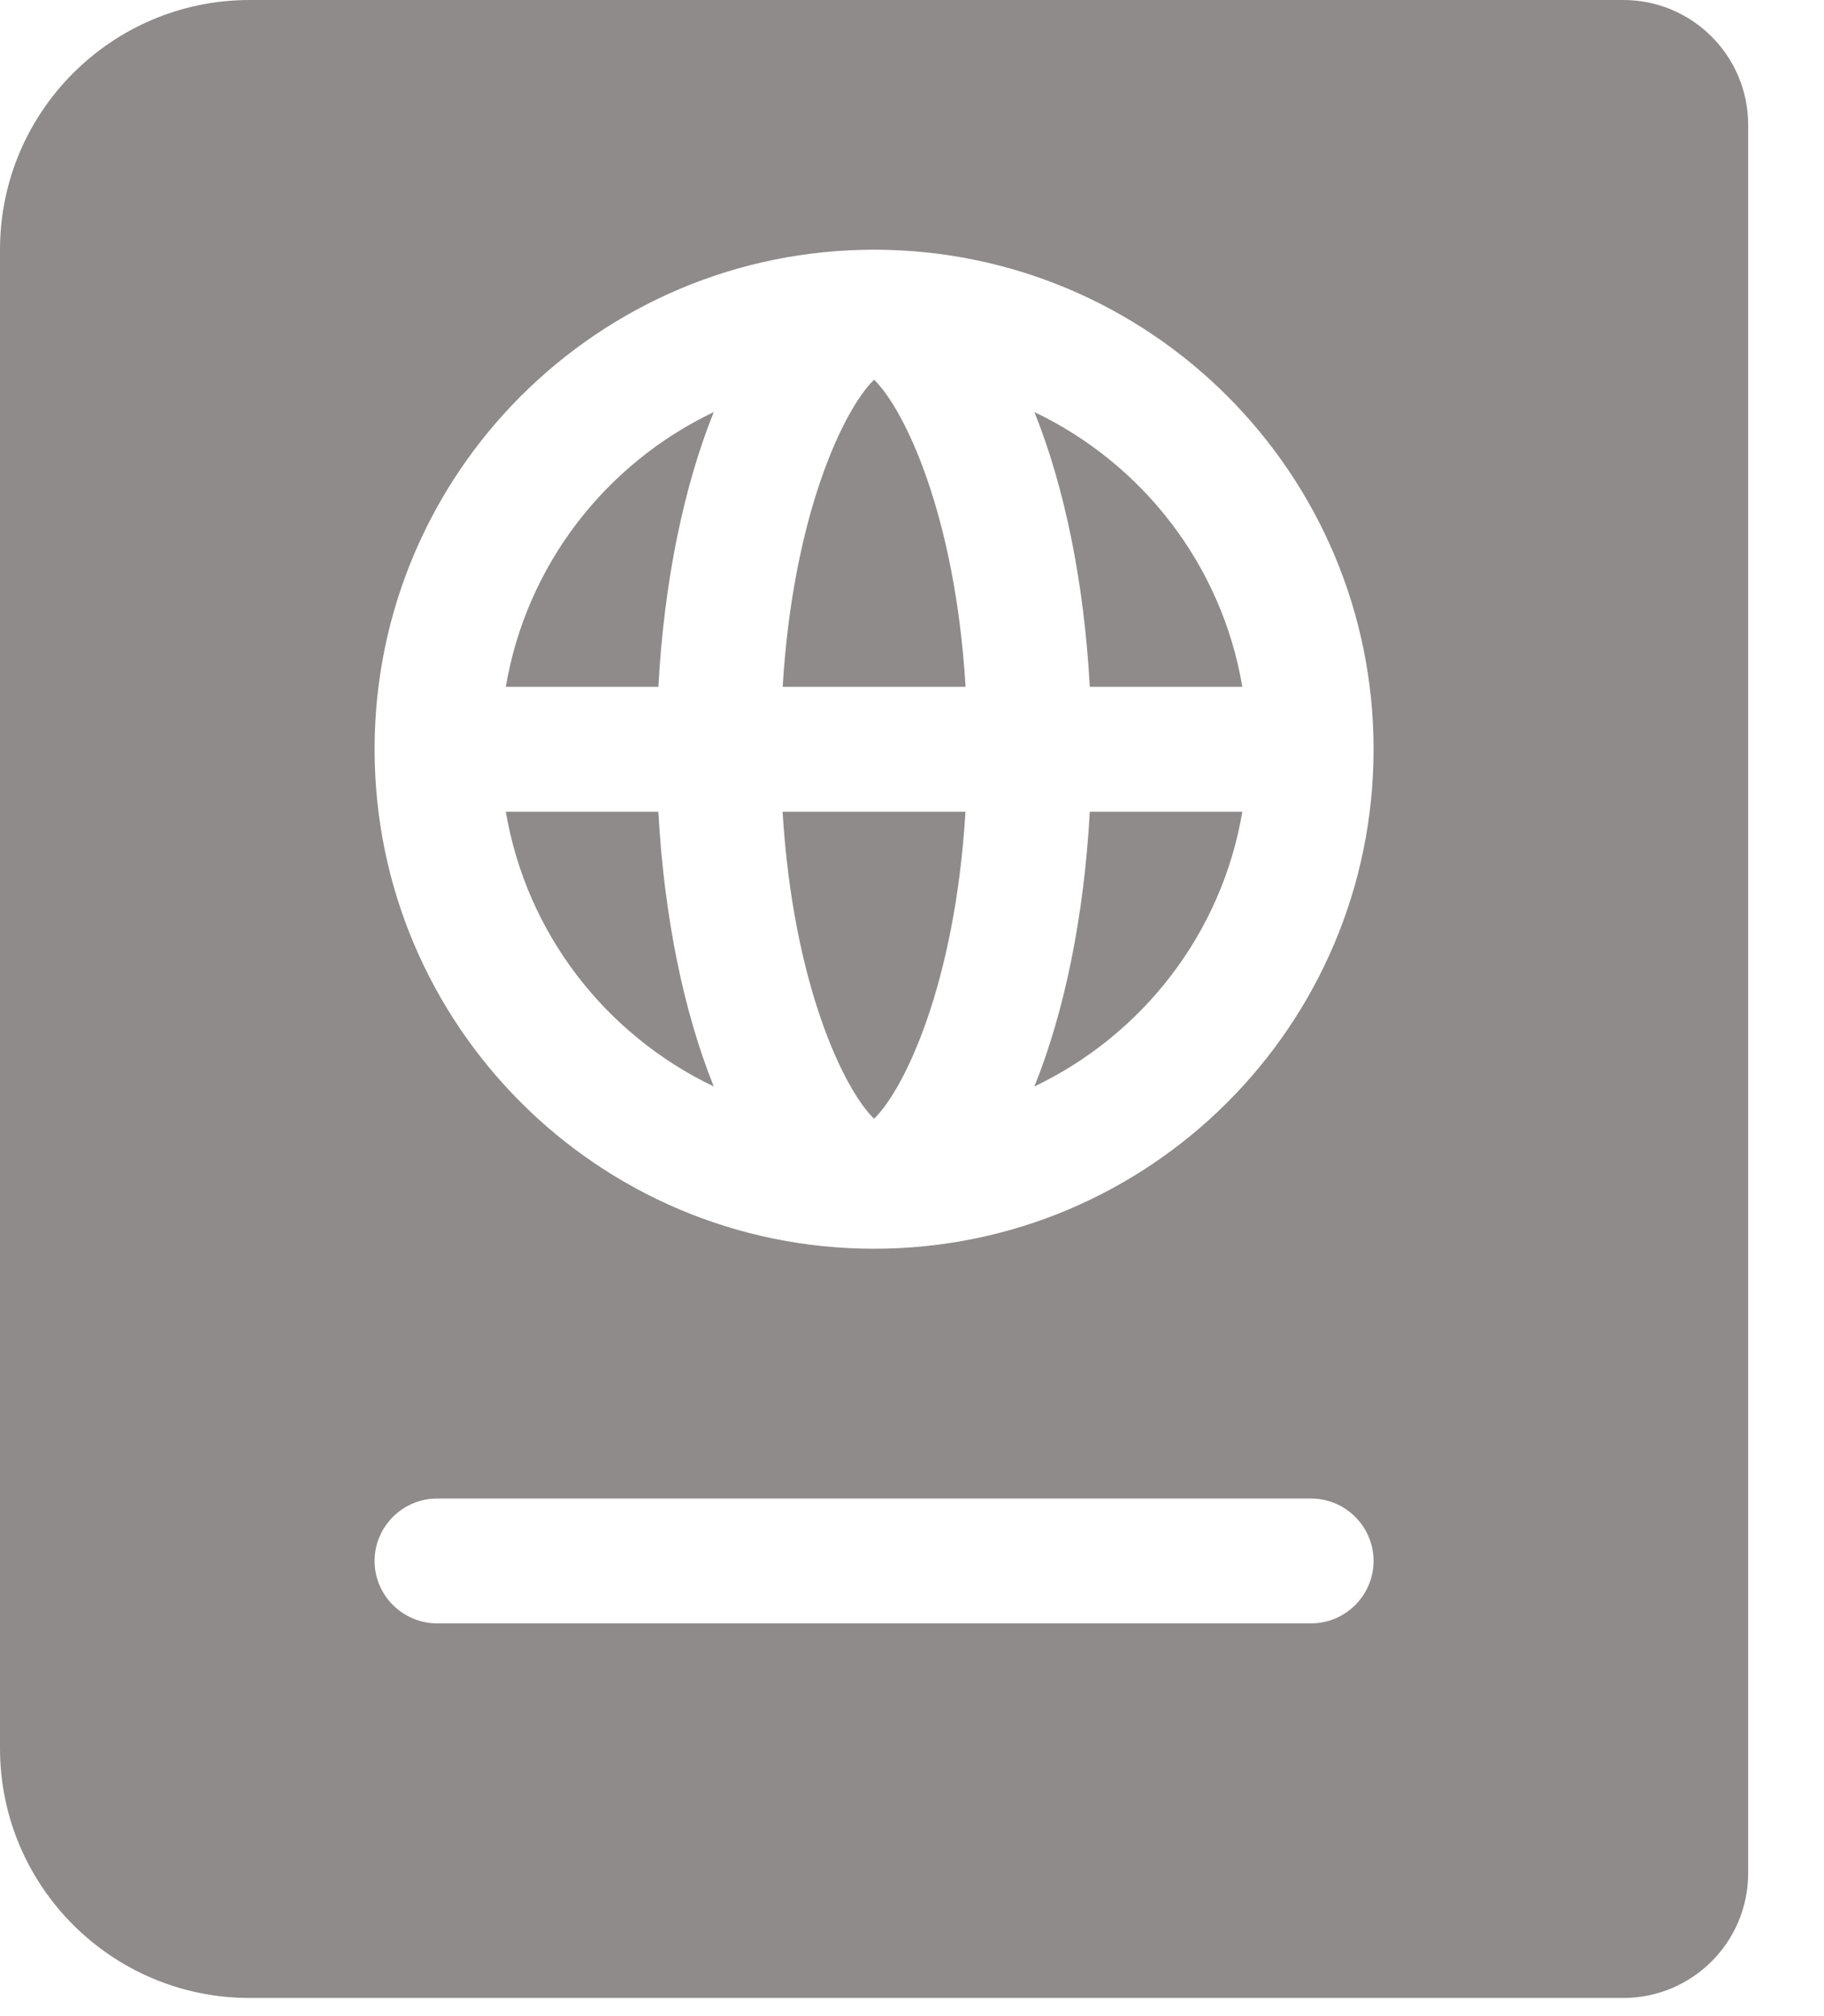 <svg width="19" height="21" viewBox="0 0 19 21" fill="none" xmlns="http://www.w3.org/2000/svg">
<path d="M5.269 7.154H6.858C6.918 6.055 7.123 5.067 7.435 4.292C6.309 4.83 5.483 5.885 5.269 7.154ZM5.269 8.455C5.484 9.724 6.309 10.778 7.435 11.317C7.123 10.542 6.918 9.553 6.858 8.455H5.269ZM9.105 11.653C9.418 11.35 9.949 10.254 10.057 8.455H8.152C8.261 10.254 8.792 11.35 9.105 11.653ZM8.153 7.154H10.058C9.95 5.355 9.418 4.258 9.105 3.955C8.792 4.258 8.261 5.355 8.153 7.154ZM10.775 11.317C11.901 10.778 12.727 9.724 12.941 8.455H11.352C11.292 9.553 11.087 10.542 10.775 11.317ZM16.909 0H2.601C1.165 0 0 1.165 0 2.601V18.21C0 19.647 1.165 20.811 2.601 20.811H16.909C17.628 20.811 18.21 20.229 18.21 19.511V1.301C18.21 0.582 17.628 0 16.909 0ZM13.658 16.909H4.553C4.195 16.909 3.902 16.617 3.902 16.259C3.902 15.901 4.195 15.609 4.553 15.609H13.658C14.015 15.609 14.308 15.901 14.308 16.259C14.308 16.617 14.015 16.909 13.658 16.909ZM9.105 13.007C6.232 13.007 3.902 10.678 3.902 7.804C3.902 4.931 6.232 2.601 9.105 2.601C11.978 2.601 14.308 4.931 14.308 7.804C14.308 10.678 11.978 13.007 9.105 13.007ZM10.775 4.292C11.087 5.067 11.292 6.055 11.352 7.154H12.941C12.727 5.885 11.901 4.83 10.775 4.292Z" fill="#8F8B8B"/>
</svg>
